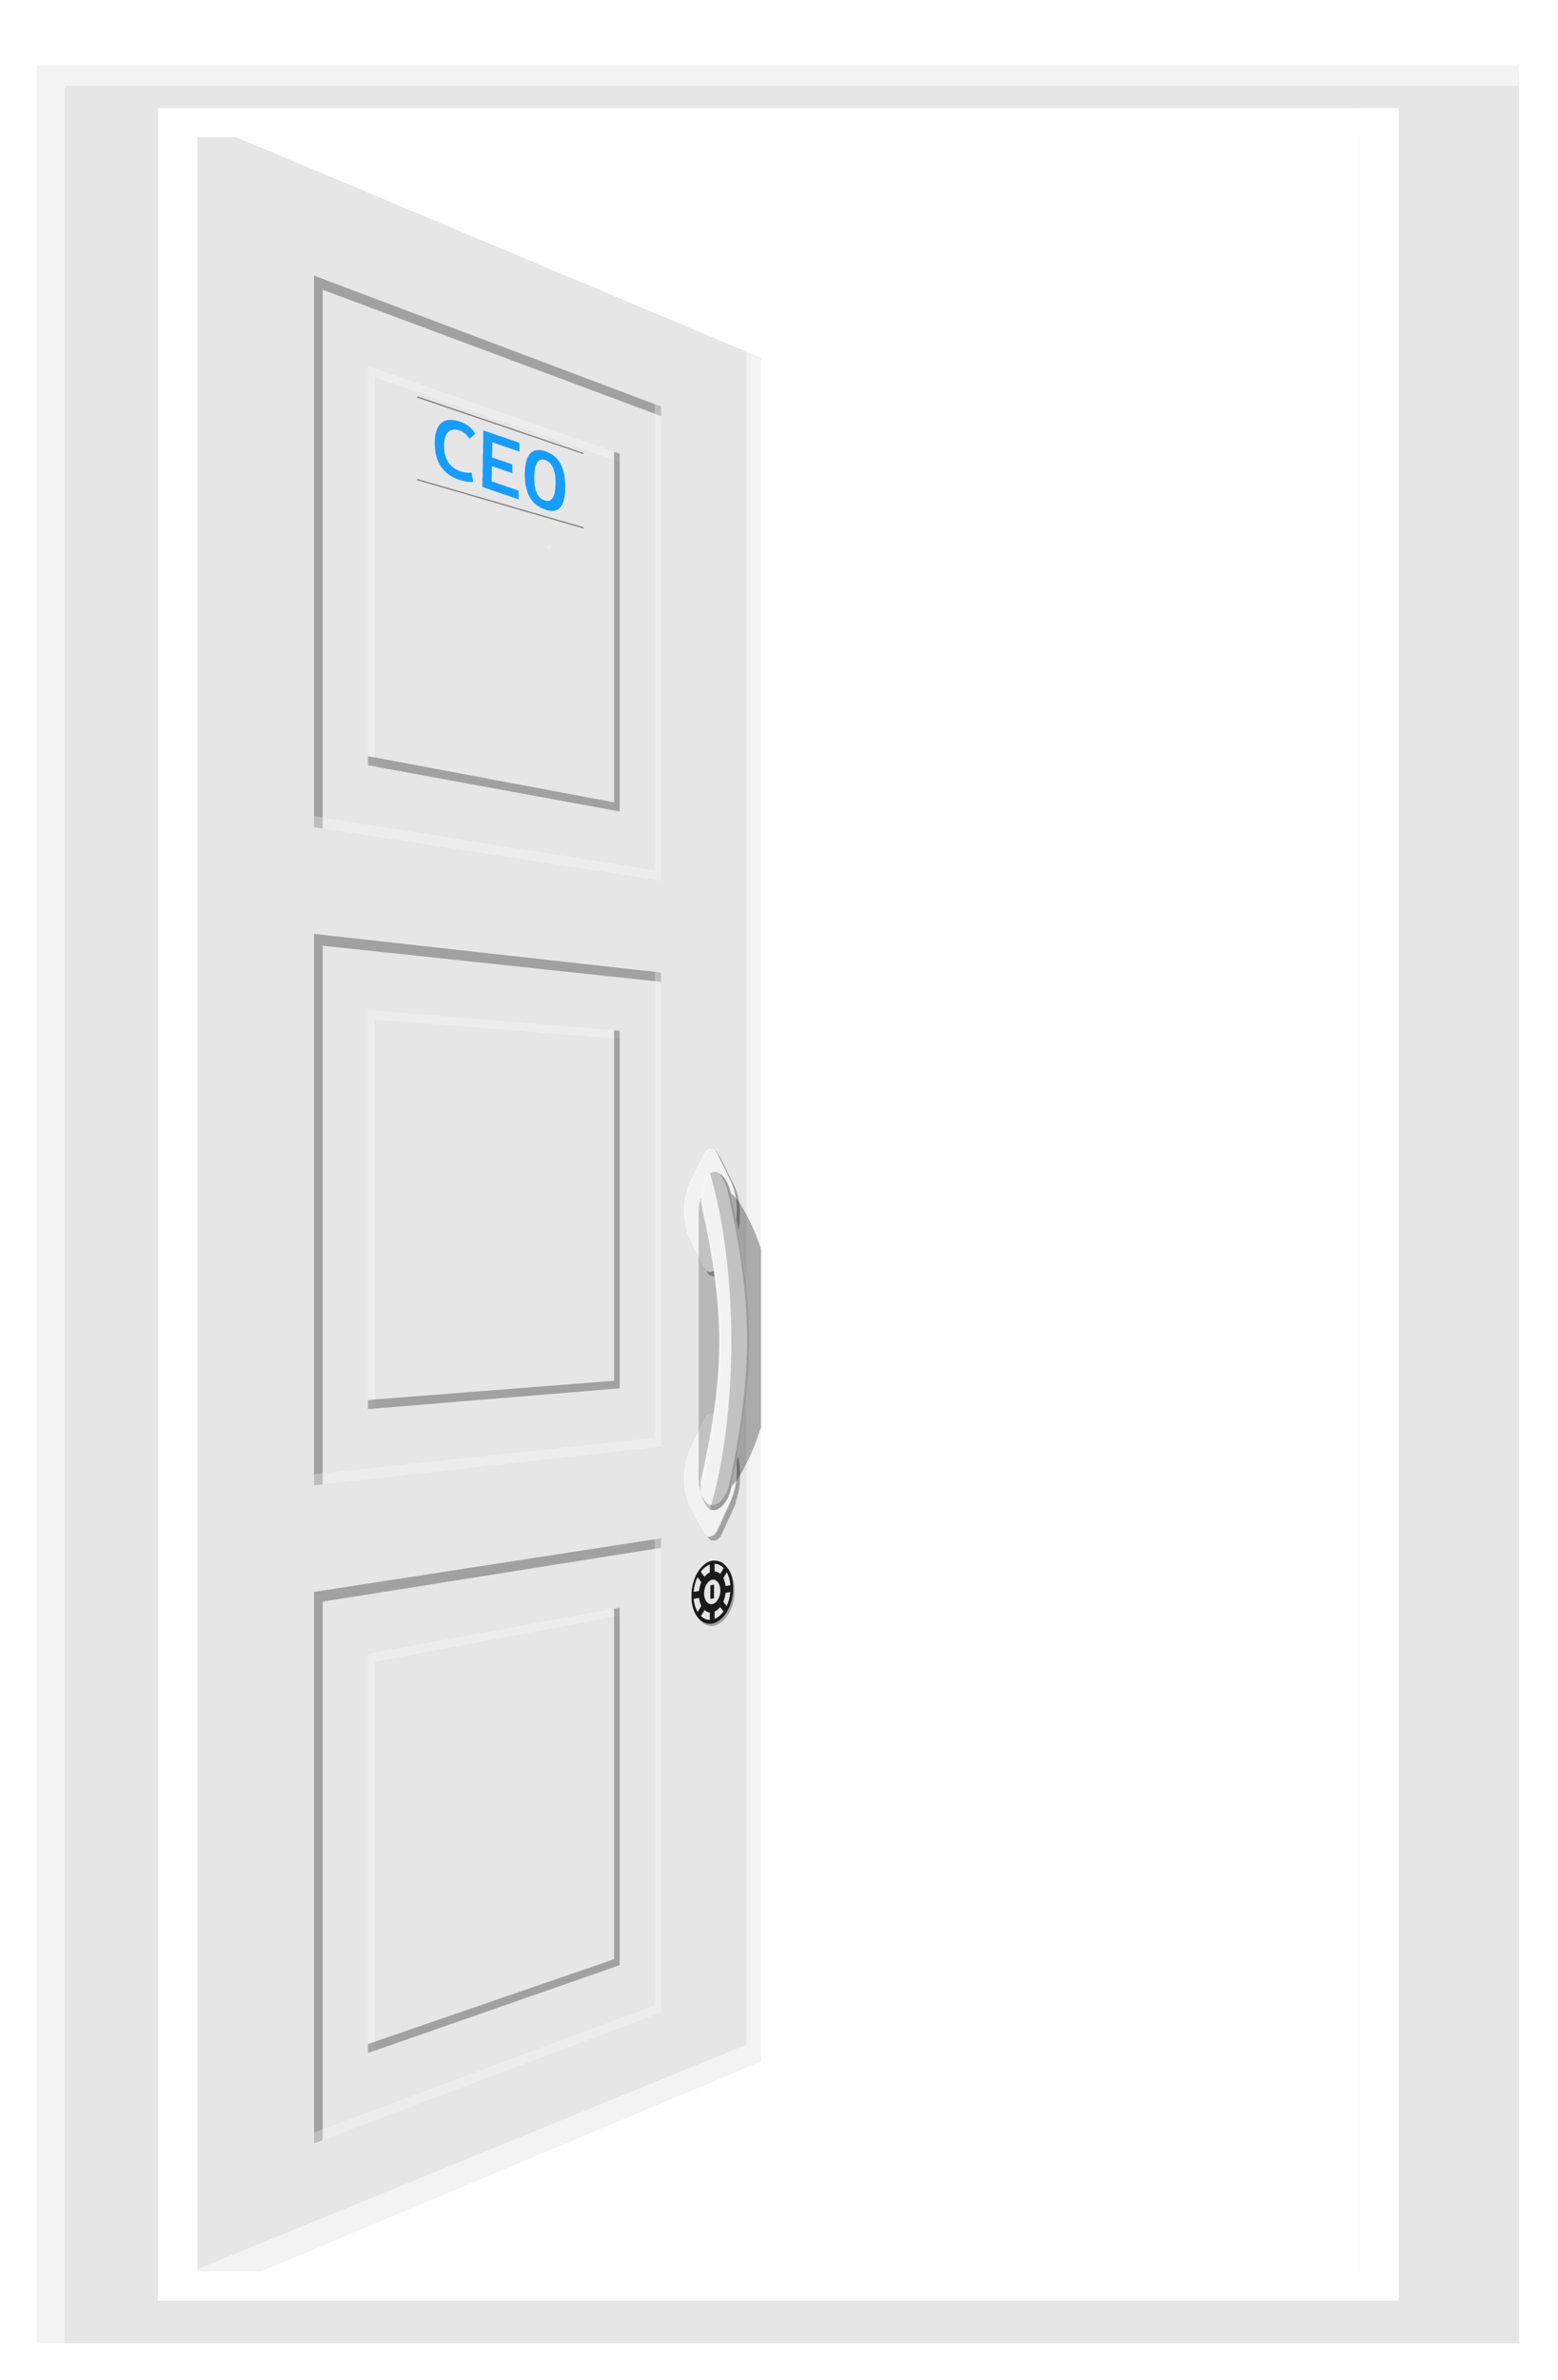 <svg width="190" height="290" viewBox="0 0 190 290" fill="none" xmlns="http://www.w3.org/2000/svg">
<g filter="url(#filter0_d_877_59)">
<path d="M92.808 39.597V247.189L19.938 277.768V8.994L91.01 38.839L92.808 39.597Z" fill="#E6E6E6"/>
<g opacity="0.5">
<path d="M92.808 39.596V247.189L19.938 277.768V274.194L91.01 245.153V38.839L92.808 39.596Z" fill="white"/>
</g>
<path opacity="0.2" d="M67.09 62.886L66.656 62.767L67.09 62.365V62.886Z" fill="white"/>
<path opacity="0.3" d="M80.614 183.45V184.61L39.351 191.166V256.797L38.297 257.176V189.982L80.614 183.45Z" fill="black"/>
<path opacity="0.3" d="M80.614 183.45V241.224L38.297 257.176V255.85L79.849 240.372V183.568L80.614 183.45Z" fill="white"/>
<path opacity="0.3" d="M75.57 191.899V192.87L45.719 198.479V245.862L44.871 246.17V197.532L75.57 191.899Z" fill="white"/>
<path opacity="0.3" d="M75.57 191.899V235.472L44.871 246.17V245.081L74.888 234.738V192.018L75.57 191.899Z" fill="black"/>
<path opacity="0.3" d="M80.614 114.506V115.642L39.351 111.239V176.871L38.297 176.989V109.796L80.614 114.506Z" fill="black"/>
<path opacity="0.3" d="M80.614 114.505V172.279L38.297 176.989V175.64L79.849 171.214V114.411L80.614 114.505Z" fill="white"/>
<path opacity="0.3" d="M75.57 121.606V122.576L45.719 120.233V167.64L44.871 167.711V119.074L75.57 121.606Z" fill="white"/>
<path opacity="0.3" d="M75.57 121.606V165.178L44.871 167.711V166.598L74.888 164.255V121.535L75.57 121.606Z" fill="black"/>
<path opacity="0.3" d="M80.614 45.537V46.697L39.351 31.313V96.944L38.297 96.779V29.585L80.614 45.537Z" fill="black"/>
<path opacity="0.3" d="M80.614 45.537V103.311L38.297 96.778V95.453L79.849 102.056V45.253L80.614 45.537Z" fill="white"/>
<path opacity="0.3" d="M75.57 51.288V52.282L45.719 41.987V89.394L44.871 89.252V40.614L75.57 51.288Z" fill="white"/>
<path opacity="0.3" d="M75.57 51.289V94.885L44.871 89.252V88.14L74.888 93.773V51.052L75.57 51.289Z" fill="black"/>
<path opacity="0.3" d="M89.584 189.368C89.522 188.658 89.336 188.042 89.067 187.545C88.944 187.332 88.799 187.143 88.654 187.001C88.303 186.622 87.868 186.409 87.372 186.409C87.269 186.409 87.186 186.409 87.083 186.433C86.98 186.433 86.876 186.48 86.793 186.504C86.318 186.67 85.863 187.025 85.491 187.522C85.326 187.735 85.181 187.971 85.057 188.232C84.768 188.823 84.582 189.533 84.519 190.291C84.519 190.433 84.519 190.599 84.519 190.741C84.519 190.883 84.519 191.048 84.519 191.19C84.582 191.924 84.768 192.539 85.057 193.036C85.181 193.249 85.326 193.439 85.491 193.581C85.863 193.936 86.297 194.149 86.793 194.125C86.897 194.125 86.98 194.125 87.083 194.101C87.186 194.101 87.29 194.054 87.372 194.007C87.848 193.817 88.282 193.462 88.654 192.942C88.799 192.729 88.944 192.492 89.067 192.232C89.357 191.64 89.543 190.954 89.584 190.22C89.584 190.078 89.584 189.912 89.584 189.77C89.584 189.628 89.584 189.486 89.584 189.32V189.368Z" fill="black"/>
<path d="M89.397 189.51C89.397 189.652 89.397 189.818 89.397 189.96C89.335 190.693 89.149 191.38 88.88 191.971C88.756 192.232 88.611 192.468 88.467 192.681C88.115 193.178 87.66 193.557 87.185 193.746C87.082 193.794 86.999 193.817 86.895 193.841C86.792 193.841 86.689 193.865 86.606 193.865C86.13 193.865 85.676 193.675 85.304 193.32C85.138 193.155 84.993 192.989 84.87 192.776C84.58 192.279 84.373 191.64 84.332 190.93C84.332 190.788 84.332 190.646 84.332 190.48C84.332 190.315 84.332 190.173 84.332 190.031C84.394 189.297 84.58 188.587 84.87 187.971C84.993 187.711 85.138 187.474 85.304 187.261C85.676 186.764 86.11 186.409 86.606 186.244C86.709 186.22 86.792 186.173 86.895 186.173C86.999 186.173 87.102 186.149 87.185 186.173C87.66 186.173 88.115 186.386 88.467 186.764C88.611 186.93 88.756 187.096 88.88 187.309C89.169 187.806 89.356 188.421 89.397 189.131C89.397 189.273 89.397 189.415 89.397 189.581V189.51Z" fill="#1A1A1A"/>
<path d="M89.085 189.557C89.085 191.403 88.093 193.107 86.852 193.367C85.612 193.604 84.578 192.278 84.578 190.385C84.578 188.492 85.591 186.788 86.852 186.574C88.093 186.361 89.085 187.687 89.085 189.557Z" fill="#E6E6E6"/>
<path d="M88.51 189.675C88.51 191.048 87.786 192.279 86.876 192.468C85.967 192.658 85.223 191.664 85.223 190.291C85.223 188.918 85.967 187.664 86.876 187.498C87.786 187.332 88.51 188.326 88.51 189.675Z" fill="#1A1A1A"/>
<path d="M89.253 189.533C89.253 189.675 89.253 189.817 89.253 189.959L84.457 190.858C84.457 190.716 84.457 190.574 84.457 190.432C84.457 190.29 84.457 190.148 84.457 190.006L89.253 189.131C89.253 189.273 89.253 189.415 89.253 189.557V189.533Z" fill="#1A1A1A"/>
<path d="M88.756 187.379L85.365 193.131C85.221 192.989 85.076 192.799 84.973 192.61L88.384 186.859C88.528 187.001 88.652 187.19 88.776 187.379H88.756Z" fill="#1A1A1A"/>
<path d="M87.145 186.315V193.534C87.145 193.534 86.959 193.605 86.856 193.605C86.752 193.605 86.67 193.628 86.566 193.628V186.386C86.566 186.386 86.752 186.338 86.856 186.315C86.959 186.315 87.042 186.315 87.145 186.315Z" fill="#1A1A1A"/>
<path d="M88.757 191.876C88.633 192.113 88.509 192.35 88.364 192.539L84.953 188.042C85.077 187.806 85.201 187.569 85.346 187.38L88.736 191.876H88.757Z" fill="#1A1A1A"/>
<path d="M87.848 189.793C87.848 190.621 87.414 191.355 86.856 191.473C86.318 191.568 85.863 191 85.863 190.172C85.863 189.343 86.318 188.61 86.856 188.491C87.393 188.397 87.848 188.988 87.848 189.793Z" fill="#E6E6E6"/>
<path d="M87.08 190.764L86.625 190.835V189.178L87.08 189.107V190.764Z" fill="#1A1A1A"/>
<path opacity="0.3" d="M84.598 147.76L86.231 150.979C86.231 150.979 86.273 151.027 86.273 151.074C86.273 151.074 86.293 151.121 86.314 151.145C86.314 151.169 86.356 151.192 86.376 151.216C86.376 151.216 86.418 151.263 86.438 151.287C86.438 151.287 86.48 151.334 86.5 151.334C86.521 151.334 86.541 151.382 86.562 151.382C86.562 151.382 86.603 151.405 86.603 151.429C86.624 151.429 86.666 151.453 86.686 151.476C86.686 151.476 86.707 151.476 86.728 151.476C86.728 151.476 86.748 151.476 86.769 151.476C86.769 151.476 86.769 151.476 86.79 151.476C86.893 151.524 86.996 151.524 87.12 151.524C87.12 151.524 87.12 151.524 87.141 151.524C87.244 151.524 87.348 151.476 87.451 151.405C87.451 151.405 87.451 151.405 87.472 151.405C87.575 151.334 87.658 151.24 87.761 151.121C87.761 151.121 87.761 151.121 87.782 151.098C87.823 151.027 87.865 150.979 87.906 150.908L89.498 147.666C89.498 147.666 89.498 147.666 89.498 147.642C89.56 147.524 89.601 147.405 89.642 147.311C89.642 147.263 89.684 147.216 89.684 147.192C89.725 147.098 89.746 147.003 89.787 146.908C89.787 146.861 89.808 146.837 89.829 146.79C89.87 146.672 89.911 146.53 89.953 146.411C89.953 146.388 89.953 146.34 89.973 146.317C89.994 146.222 90.035 146.104 90.056 146.009C90.056 145.962 90.056 145.914 90.076 145.867C90.097 145.749 90.118 145.654 90.139 145.536C90.139 145.512 90.139 145.465 90.139 145.441C90.159 145.299 90.18 145.157 90.201 145.015C90.201 144.968 90.201 144.944 90.201 144.897C90.201 144.778 90.201 144.684 90.221 144.565C90.221 144.518 90.221 144.471 90.221 144.447C90.221 144.305 90.221 144.187 90.221 144.045C90.221 144.045 90.221 144.045 90.221 144.021C90.221 143.879 90.221 143.737 90.221 143.595C90.221 143.548 90.221 143.5 90.221 143.476C90.221 143.382 90.221 143.263 90.201 143.169C90.201 143.121 90.201 143.074 90.201 143.05C90.201 142.908 90.159 142.79 90.139 142.648C90.139 142.601 90.139 142.577 90.139 142.53C90.139 142.459 90.118 142.388 90.097 142.317C90.097 142.317 90.097 142.269 90.097 142.246C90.076 142.151 90.056 142.033 90.035 141.938C90.035 141.867 90.014 141.82 89.994 141.749C89.973 141.654 89.932 141.559 89.911 141.441C89.911 141.394 89.87 141.323 89.849 141.275C89.808 141.157 89.766 141.062 89.725 140.944C89.725 140.897 89.684 140.849 89.684 140.802C89.622 140.66 89.56 140.494 89.477 140.352L87.885 137.11C87.885 137.11 87.823 136.991 87.782 136.944C87.782 136.944 87.782 136.944 87.761 136.92C87.74 136.873 87.699 136.849 87.678 136.802C87.678 136.802 87.678 136.802 87.658 136.778C87.637 136.755 87.596 136.707 87.555 136.684C87.555 136.684 87.451 136.613 87.389 136.589C87.327 136.565 87.286 136.542 87.224 136.542C87.162 136.542 87.12 136.542 87.058 136.542C86.996 136.542 86.955 136.542 86.893 136.565C86.893 136.565 86.79 136.613 86.728 136.636C86.728 136.636 86.728 136.636 86.707 136.636C86.665 136.66 86.624 136.707 86.562 136.731C86.521 136.778 86.48 136.826 86.438 136.873C86.438 136.873 86.418 136.897 86.397 136.92C86.356 136.968 86.335 137.015 86.293 137.086C86.293 137.086 86.293 137.086 86.293 137.11L84.66 140.329C83.833 141.985 83.606 144.116 84.04 145.985C84.185 146.624 84.392 147.216 84.66 147.76H84.598Z" fill="black"/>
<path opacity="0.3" d="M89.703 179.026C89.703 179.026 89.765 178.837 89.807 178.742C89.807 178.695 89.827 178.647 89.848 178.624C89.889 178.482 89.931 178.363 89.972 178.221C89.972 178.198 89.972 178.15 89.993 178.127C90.013 178.008 90.055 177.914 90.075 177.795C90.075 177.748 90.075 177.701 90.096 177.653C90.117 177.535 90.137 177.44 90.158 177.322C90.158 177.298 90.158 177.251 90.158 177.227C90.179 177.085 90.199 176.943 90.22 176.801C90.22 176.754 90.22 176.73 90.22 176.683C90.22 176.564 90.22 176.47 90.241 176.351C90.241 176.304 90.241 176.257 90.241 176.233C90.241 176.091 90.241 175.973 90.241 175.831C90.241 175.831 90.241 175.831 90.241 175.807C90.241 175.665 90.241 175.523 90.241 175.381C90.241 175.334 90.241 175.286 90.241 175.263C90.241 175.168 90.241 175.05 90.22 174.955C90.22 174.908 90.22 174.86 90.22 174.837C90.22 174.695 90.179 174.576 90.158 174.434C90.158 174.387 90.158 174.363 90.158 174.316C90.158 174.245 90.137 174.174 90.117 174.103C90.117 174.103 90.117 174.056 90.117 174.032C90.096 173.937 90.075 173.819 90.055 173.724C90.055 173.677 90.034 173.606 90.013 173.559C89.993 173.464 89.951 173.369 89.931 173.275C89.931 173.227 89.889 173.156 89.869 173.109C89.827 173.014 89.786 172.896 89.745 172.801C89.745 172.754 89.703 172.707 89.703 172.683C89.641 172.541 89.579 172.399 89.497 172.257L87.905 169.227C87.905 169.227 87.843 169.109 87.801 169.062C87.801 169.062 87.801 169.062 87.781 169.038C87.76 168.991 87.719 168.967 87.698 168.943C87.698 168.943 87.698 168.943 87.677 168.92C87.657 168.896 87.615 168.872 87.574 168.849C87.574 168.849 87.471 168.778 87.409 168.754C87.347 168.754 87.305 168.73 87.243 168.707C87.181 168.707 87.14 168.707 87.078 168.707C87.016 168.707 86.975 168.73 86.912 168.754C86.912 168.754 86.809 168.801 86.747 168.849C86.747 168.849 86.747 168.849 86.726 168.849C86.685 168.872 86.644 168.92 86.582 168.967C86.54 169.014 86.499 169.062 86.458 169.133C86.458 169.133 86.437 169.18 86.416 169.18C86.375 169.227 86.354 169.298 86.313 169.346C86.313 169.346 86.313 169.346 86.313 169.369L84.68 172.801C83.853 174.553 83.626 176.706 84.06 178.553C84.204 179.168 84.411 179.736 84.68 180.257L86.313 183.262C86.313 183.262 86.354 183.31 86.354 183.333C86.354 183.333 86.375 183.381 86.396 183.404C86.396 183.404 86.437 183.452 86.458 183.475C86.458 183.475 86.499 183.523 86.52 183.546C86.52 183.546 86.561 183.57 86.582 183.594C86.602 183.594 86.623 183.618 86.644 183.641L86.685 183.665C86.706 183.665 86.747 183.689 86.768 183.712C86.768 183.712 86.788 183.712 86.809 183.712C86.809 183.712 86.83 183.712 86.85 183.712C86.85 183.712 86.85 183.712 86.871 183.712C86.975 183.736 87.078 183.736 87.202 183.712C87.202 183.712 87.202 183.712 87.223 183.712C87.326 183.689 87.429 183.641 87.533 183.546C87.533 183.546 87.533 183.546 87.553 183.546C87.657 183.475 87.739 183.357 87.843 183.239C87.843 183.239 87.843 183.239 87.863 183.215C87.905 183.144 87.946 183.073 87.987 183.002L89.579 179.547C89.579 179.547 89.579 179.547 89.579 179.523C89.641 179.405 89.683 179.286 89.724 179.168C89.724 179.121 89.765 179.073 89.765 179.026H89.703Z" fill="black"/>
<path d="M89.15 147.17L87.558 150.412C87.144 151.241 86.317 151.288 85.904 150.46L84.271 147.241C83.154 145.04 83.154 141.987 84.271 139.786L85.904 136.567C86.317 135.738 87.144 135.762 87.558 136.614L89.15 139.857C89.439 140.448 89.646 141.087 89.79 141.774C90.142 143.572 89.935 145.584 89.15 147.17Z" fill="#F2F2F2"/>
<path opacity="0.3" d="M84.371 139.881C83.255 142.082 83.255 145.135 84.371 147.336L86.005 150.555C86.108 150.745 86.232 150.91 86.377 151.005C86.191 150.91 86.025 150.745 85.88 150.484L84.247 147.265C83.131 145.064 83.131 142.011 84.247 139.81L85.88 136.591C86.191 135.976 86.749 135.834 87.183 136.189C86.769 135.952 86.294 136.118 86.005 136.686L84.371 139.905V139.881Z" fill="white"/>
<path opacity="0.3" d="M89.147 147.17L87.555 150.413C87.245 151.052 86.687 151.217 86.273 150.91C86.687 151.099 87.162 150.91 87.452 150.342L89.044 147.099C90.119 144.922 90.119 141.963 89.044 139.786L87.452 136.543C87.348 136.354 87.224 136.188 87.1 136.093C87.286 136.188 87.452 136.377 87.576 136.638L89.168 139.88C90.243 142.058 90.243 145.016 89.168 147.194L89.147 147.17Z" fill="black"/>
<path d="M89.15 179.098L87.558 182.554C87.144 183.453 86.317 183.571 85.904 182.814L84.271 179.808C83.154 177.749 83.154 174.696 84.271 172.353L85.904 168.921C86.317 168.045 87.144 167.974 87.558 168.755L89.15 171.808C89.439 172.353 89.646 172.992 89.79 173.631C90.142 175.382 89.935 177.418 89.15 179.098Z" fill="#F2F2F2"/>
<path opacity="0.3" d="M84.371 172.399C83.255 174.743 83.255 177.796 84.371 179.855L86.005 182.861C86.108 183.05 86.232 183.168 86.377 183.263C86.191 183.192 86.025 183.05 85.88 182.813L84.247 179.808C83.131 177.748 83.131 174.695 84.247 172.352L85.88 168.92C86.191 168.258 86.749 168.045 87.183 168.352C86.769 168.163 86.294 168.4 86.005 168.991L84.371 172.423V172.399Z" fill="white"/>
<path opacity="0.3" d="M89.147 179.098L87.555 182.554C87.245 183.216 86.687 183.477 86.273 183.216C86.687 183.358 87.162 183.098 87.452 182.506L89.044 179.051C90.119 176.731 90.119 173.773 89.044 171.737L87.452 168.684C87.348 168.495 87.224 168.353 87.1 168.282C87.286 168.353 87.452 168.519 87.576 168.755L89.168 171.808C90.243 173.844 90.243 176.802 89.168 179.122L89.147 179.098Z" fill="black"/>
<path opacity="0.2" d="M88.486 141.654C88.486 141.606 88.445 141.583 88.424 141.535C88.403 141.488 88.383 141.441 88.362 141.393C88.321 141.346 88.3 141.299 88.259 141.251C88.259 141.228 88.217 141.204 88.197 141.18C87.887 140.754 87.494 140.47 87.06 140.47C86.812 140.47 86.564 140.565 86.336 140.707C85.675 141.18 85.199 142.316 85.199 143.642V176.256C85.199 176.256 85.199 176.446 85.22 176.564C85.22 176.682 85.22 176.801 85.241 176.919C85.241 177.037 85.282 177.132 85.303 177.227C85.323 177.345 85.344 177.44 85.365 177.558C85.385 177.653 85.427 177.724 85.447 177.818C85.489 177.913 85.53 178.031 85.571 178.103C85.571 178.126 85.592 178.174 85.613 178.197C85.613 178.245 85.654 178.268 85.675 178.316C85.716 178.41 85.778 178.481 85.819 178.552C85.84 178.576 85.861 178.623 85.881 178.671C85.881 178.671 85.923 178.694 85.943 178.718C86.005 178.789 86.067 178.836 86.129 178.907C86.171 178.955 86.233 178.978 86.274 179.026C86.336 179.073 86.419 179.097 86.481 179.12C86.543 179.12 86.584 179.168 86.646 179.191C86.75 179.191 86.832 179.191 86.936 179.191C86.977 179.191 86.998 179.191 87.039 179.191C87.287 179.144 87.535 179.026 87.763 178.836C88.424 178.268 88.879 177.085 88.879 175.783V143.642C88.879 142.885 88.714 142.222 88.466 141.677L88.486 141.654Z" fill="black"/>
<path opacity="0.3" d="M92.805 148.186V169.89C92.309 171.452 91.731 172.967 91.007 174.363C90.821 174.742 90.635 175.121 90.407 175.499C89.705 176.777 88.547 177.913 87.596 178.481C87.286 178.671 86.976 178.789 86.728 178.836C86.686 178.836 86.666 178.836 86.645 178.836C86.542 178.836 86.459 178.836 86.397 178.836C86.356 178.836 86.335 178.813 86.294 178.789C86.252 178.765 86.211 178.742 86.17 178.694C86.149 178.671 86.128 178.623 86.108 178.576C86.108 178.529 86.066 178.458 86.046 178.41C86.046 178.387 86.046 178.363 86.046 178.363C86.046 178.339 86.046 178.292 86.046 178.245C86.046 178.174 86.046 178.103 86.046 178.032V177.913C86.046 177.913 86.046 177.842 86.066 177.819C86.066 177.748 86.108 177.629 86.128 177.535C86.149 177.464 86.17 177.393 86.211 177.298C86.252 177.203 86.294 177.085 86.335 176.99C86.376 176.872 86.397 176.777 86.459 176.683C86.521 176.564 86.583 176.446 86.645 176.328C86.707 176.233 86.728 176.138 86.79 176.044C92.289 166.411 92.289 151.855 86.79 142.956C86.046 141.749 85.818 140.731 86.17 140.329C86.294 140.187 86.48 140.116 86.728 140.116C87.162 140.116 87.72 140.352 88.32 140.731C88.361 140.755 88.382 140.778 88.423 140.802C88.485 140.849 88.547 140.873 88.609 140.92C88.671 140.968 88.712 140.991 88.754 141.039C88.795 141.086 88.836 141.086 88.878 141.133C89.457 141.63 89.994 142.246 90.407 142.932C90.614 143.287 90.821 143.619 91.007 143.974C91.71 145.299 92.33 146.719 92.805 148.234V148.186Z" fill="black"/>
<path d="M89.108 141.276C92.167 155.287 92.188 163.287 89.17 177.322C88.756 179.215 87.557 180.375 86.586 179.925C85.593 179.476 85.18 177.701 85.573 175.973C88.405 163.216 88.426 155.902 85.614 143.122C85.242 141.394 85.614 139.524 86.586 138.932C87.061 138.648 87.578 138.743 88.033 139.145C88.488 139.571 88.88 140.329 89.108 141.276Z" fill="#F2F2F2"/>
<path opacity="0.2" d="M88.219 139.382C88.219 139.382 87.372 139.051 86.979 139.287C86.028 139.855 85.615 141.725 85.987 143.477C88.715 156.376 88.674 163.736 85.739 176.564C85.573 177.298 85.656 178.695 85.656 178.695C85.656 178.695 85.346 176.943 85.573 175.949C88.405 163.192 88.426 155.879 85.615 143.122C85.242 141.394 85.615 139.524 86.586 138.932C87.062 138.648 87.579 138.743 88.033 139.145C88.095 139.216 88.219 139.358 88.219 139.358V139.382Z" fill="white"/>
<path opacity="0.2" d="M89.085 141.299C92.145 155.31 92.165 163.31 89.147 177.322C88.734 179.215 87.535 180.375 86.563 179.925C86.005 179.665 85.488 178.103 85.488 178.103C85.488 178.103 86.005 179.12 86.418 179.31C87.39 179.759 88.589 178.6 88.982 176.706C91.897 162.742 91.835 154.813 88.692 140.92C88.507 140.116 87.804 139.027 87.804 139.027C87.804 139.027 87.928 139.122 88.01 139.193C88.465 139.619 88.879 140.376 89.085 141.323V141.299Z" fill="black"/>
<path opacity="0.2" d="M89.108 141.275C92.168 155.286 92.188 163.286 89.17 177.321C88.757 179.215 87.558 180.375 86.586 179.925C90.059 168.091 90.059 150.79 86.586 138.956C87.061 138.672 87.578 138.766 88.033 139.169C88.488 139.595 88.881 140.352 89.108 141.299V141.275Z" fill="black"/>
<g filter="url(#filter1_d_877_59)">
<path d="M4.523 4V281.531H185.268V4H4.523ZM24.032 12.728H165.727V272.78H24.032V12.728Z" fill="#E6E6E6"/>
</g>
<path opacity="0.5" d="M185.3 4V6.494H7.902V281.508H4.523V4H185.3Z" fill="white"/>
<path d="M107.965 48.299V48.911H106.977L107.965 48.299Z" fill="white"/>
<path d="M19.25 9.176V276.333H170.572V9.176H19.25ZM165.758 272.78H24.064V12.728H165.758V272.78Z" fill="white"/>
<g opacity="0.5">
<path d="M170.572 9.176V276.333H19.25V272.78H165.758V9.176H170.572Z" fill="white"/>
</g>
<path opacity="0.2" d="M107.965 48.299V48.911H106.977L107.965 48.299Z" fill="white"/>
</g>
<path d="M56.048 58.492C53.982 57.792 52.973 56.237 53.021 53.873C53.021 52.757 53.309 51.968 53.838 51.531C54.367 51.093 55.111 51.049 56.048 51.356C56.481 51.509 56.865 51.706 57.201 51.968C57.538 52.231 57.778 52.538 57.946 52.866L57.249 53.479C57.105 53.238 56.937 53.019 56.721 52.844C56.505 52.669 56.288 52.538 56.024 52.45C55.472 52.253 55.039 52.319 54.679 52.625C54.343 52.932 54.174 53.457 54.15 54.223C54.126 55.887 54.799 56.982 56.192 57.441C56.649 57.595 57.081 57.639 57.514 57.595L57.706 58.711C57.177 58.755 56.601 58.667 56.024 58.47L56.048 58.492Z" fill="#179DFF"/>
<path d="M58.832 59.346L58.952 52.451L60.057 52.823L59.937 59.719L58.832 59.346ZM58.928 53.523V52.451L63.349 53.961V55.034L58.928 53.523ZM58.88 56.435V55.362L62.484 56.588V57.661L58.88 56.435ZM58.832 59.346V58.274L63.252 59.784V60.857L58.832 59.346Z" fill="#179DFF"/>
<path d="M66.403 62.061C64.769 61.492 63.977 60.047 64.001 57.726C64.025 55.406 64.865 54.421 66.523 54.99C68.181 55.559 68.95 57.026 68.925 59.434C68.901 61.842 68.061 62.652 66.427 62.083L66.403 62.061ZM66.403 60.966C67.268 61.273 67.7 60.616 67.748 59.018C67.796 57.42 67.364 56.369 66.499 56.063C65.634 55.756 65.178 56.457 65.154 58.12C65.13 59.784 65.538 60.682 66.403 60.966Z" fill="#179DFF"/>
<path d="M71.15 55.339L50.848 48.445L50.9 48.293L71.185 55.202L71.15 55.339Z" fill="#808080"/>
<path d="M71.15 64.399L50.848 58.508L50.882 58.359L71.185 64.251L71.15 64.399Z" fill="#808080"/>
<defs>
<filter id="filter0_d_877_59" x="0.523" y="4" width="188.777" height="285.531" filterUnits="userSpaceOnUse" color-interpolation-filters="sRGB">
<feFlood flood-opacity="0" result="BackgroundImageFix"/>
<feColorMatrix in="SourceAlpha" type="matrix" values="0 0 0 0 0 0 0 0 0 0 0 0 0 0 0 0 0 0 127 0" result="hardAlpha"/>
<feOffset dy="4"/>
<feGaussianBlur stdDeviation="2"/>
<feComposite in2="hardAlpha" operator="out"/>
<feColorMatrix type="matrix" values="0 0 0 0 0 0 0 0 0 0 0 0 0 0 0 0 0 0 0.25 0"/>
<feBlend mode="normal" in2="BackgroundImageFix" result="effect1_dropShadow_877_59"/>
<feBlend mode="normal" in="SourceGraphic" in2="effect1_dropShadow_877_59" result="shape"/>
</filter>
<filter id="filter1_d_877_59" x="0.523" y="0" width="188.746" height="285.531" filterUnits="userSpaceOnUse" color-interpolation-filters="sRGB">
<feFlood flood-opacity="0" result="BackgroundImageFix"/>
<feColorMatrix in="SourceAlpha" type="matrix" values="0 0 0 0 0 0 0 0 0 0 0 0 0 0 0 0 0 0 127 0" result="hardAlpha"/>
<feOffset/>
<feGaussianBlur stdDeviation="2"/>
<feColorMatrix type="matrix" values="0 0 0 0 1 0 0 0 0 1 0 0 0 0 1 0 0 0 0.3 0"/>
<feBlend mode="normal" in2="BackgroundImageFix" result="effect1_dropShadow_877_59"/>
<feBlend mode="normal" in="SourceGraphic" in2="effect1_dropShadow_877_59" result="shape"/>
</filter>
</defs>
</svg>
